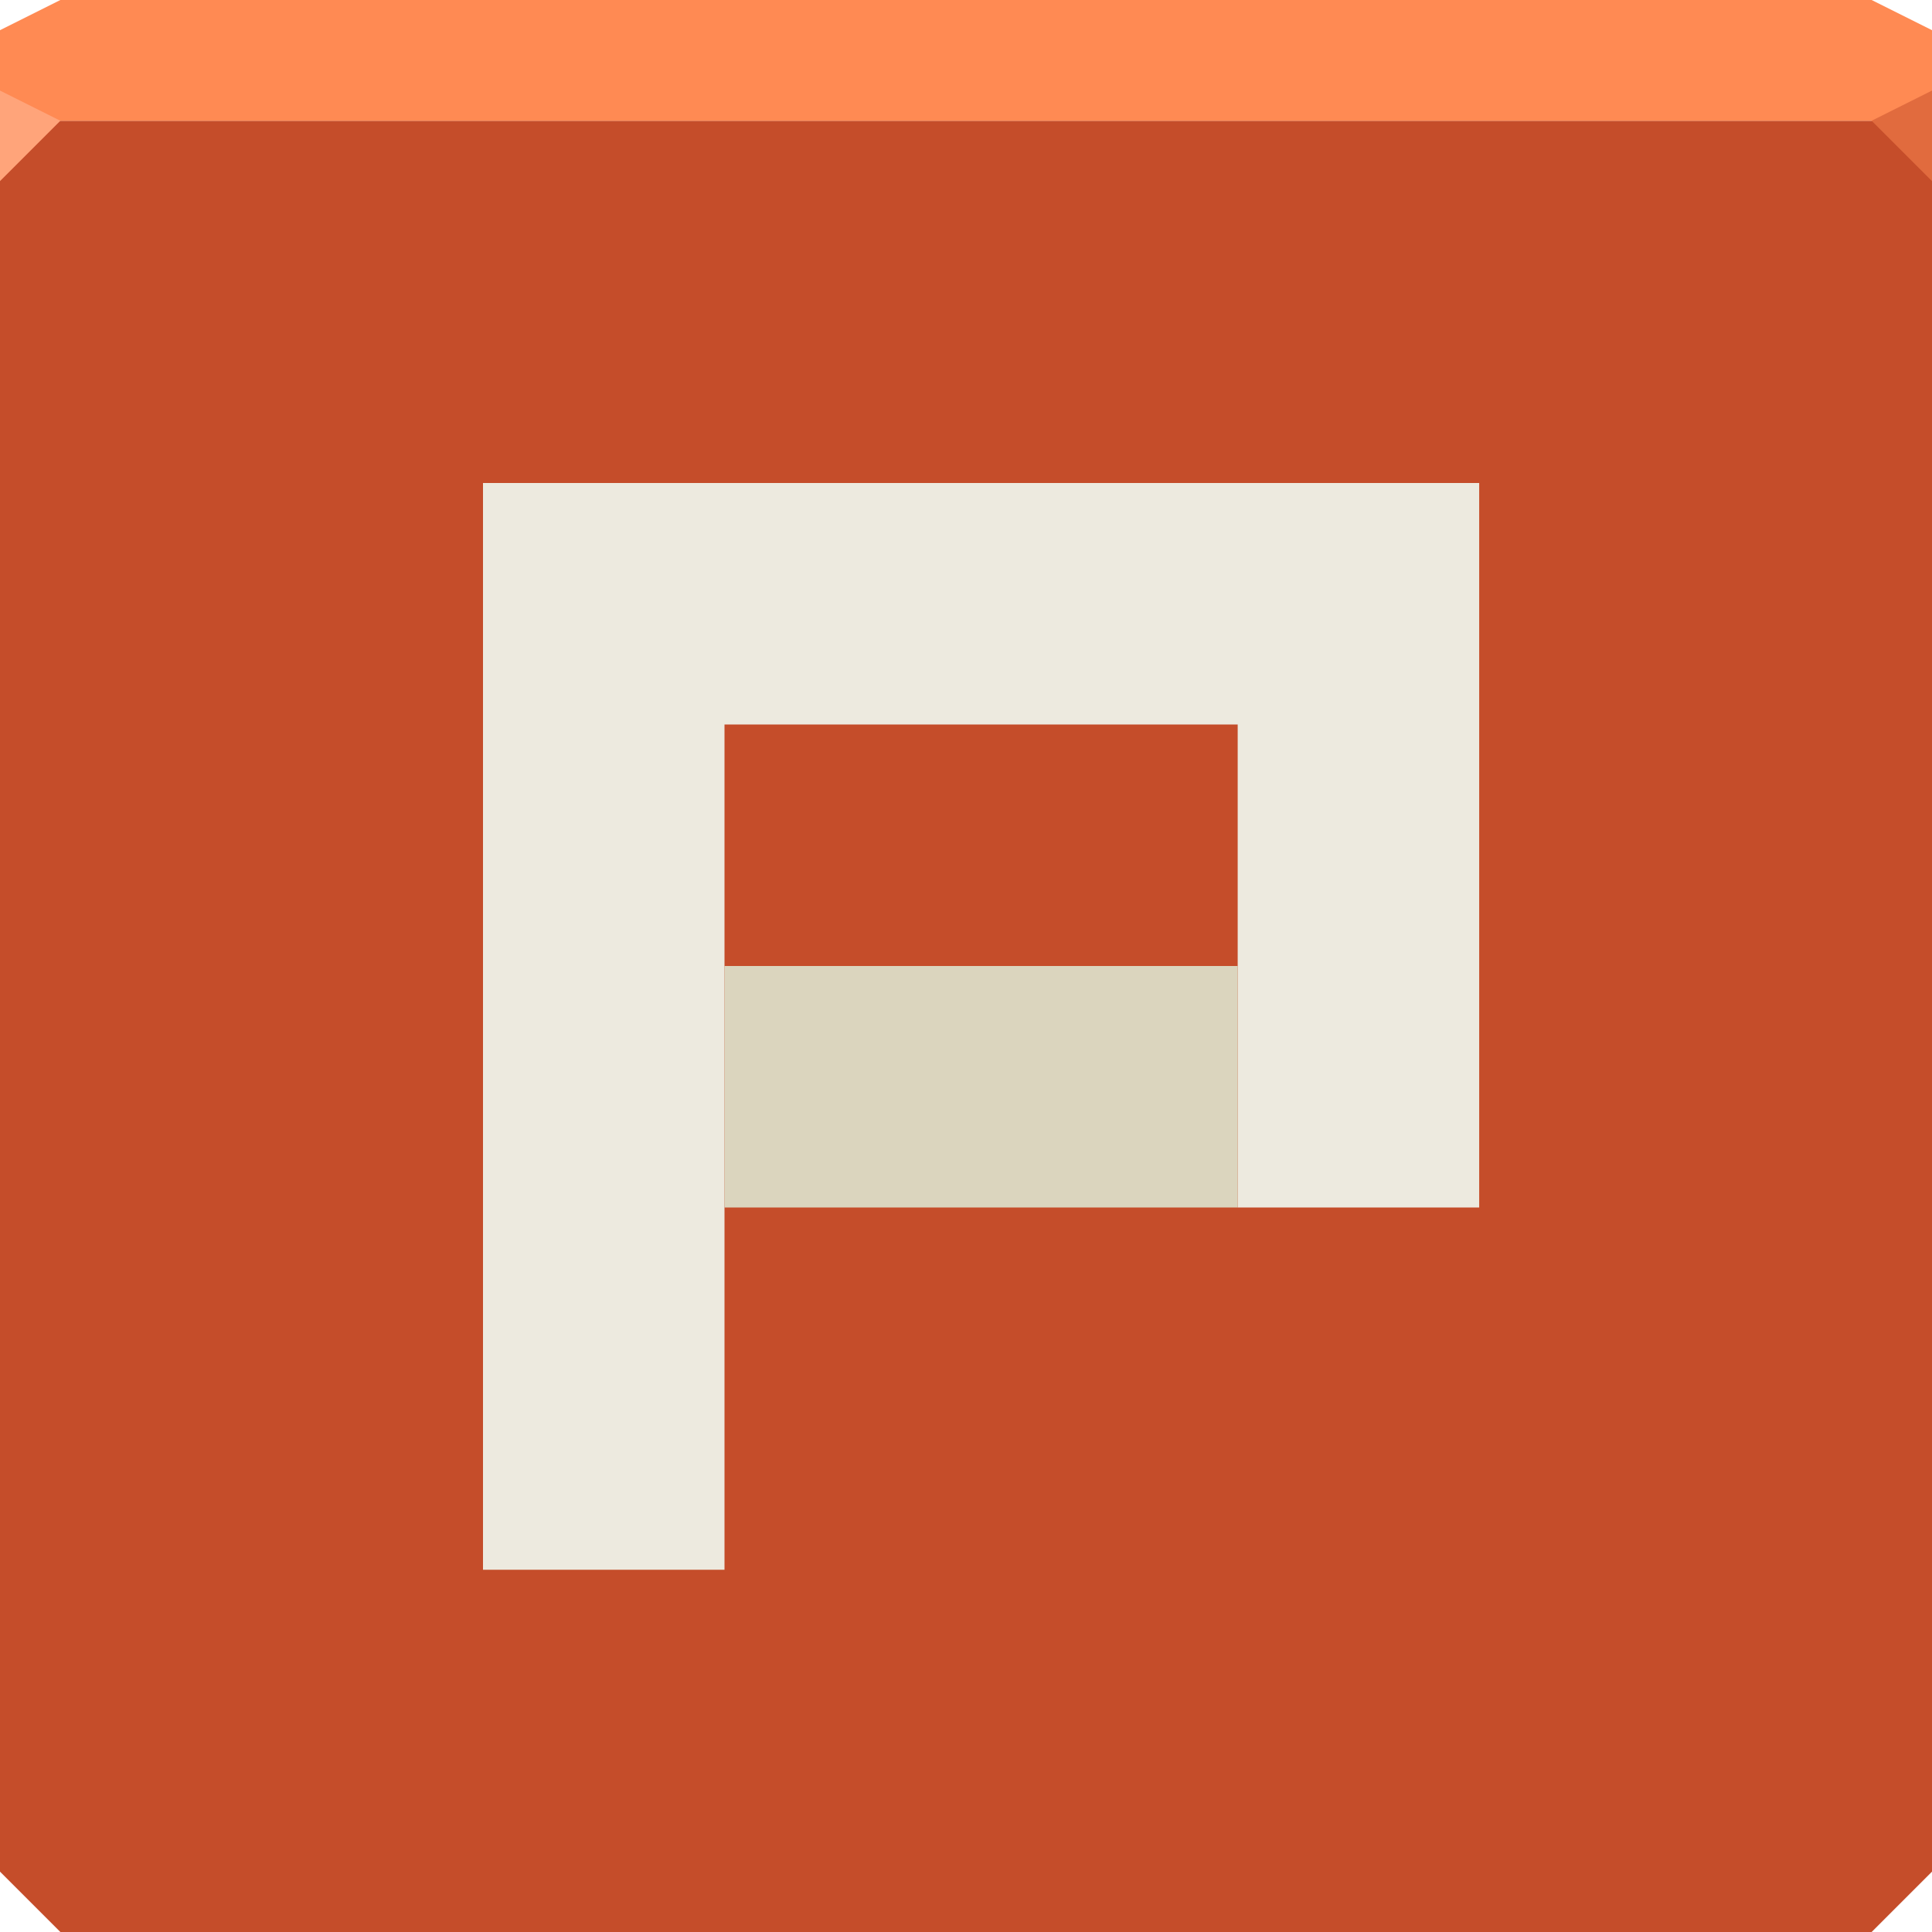 <svg xmlns="http://www.w3.org/2000/svg" viewBox="0 0 64 64"><g color="#000"><path d="m0 4v30 28l2 2h30 30l2-2v-28-30h-32-32" fill="#c54d2a"/><path d="m2 0l-2 1v3h32 32v-3l-2-1h-30-30" fill="#ff8a53"/></g><path d="m0 3v3l2-2z" fill="#ffa47a"/><path d="m64 6l-2-2 2-1z" fill="#e16b3e"/><g color="#000"><path d="m16 16v8 28h8v-28h17v16h8v-16-8h-8-25" fill="#edeadf"/><path fill="#dbd5be" d="m24 32h17v8h-17z"/></g></svg>